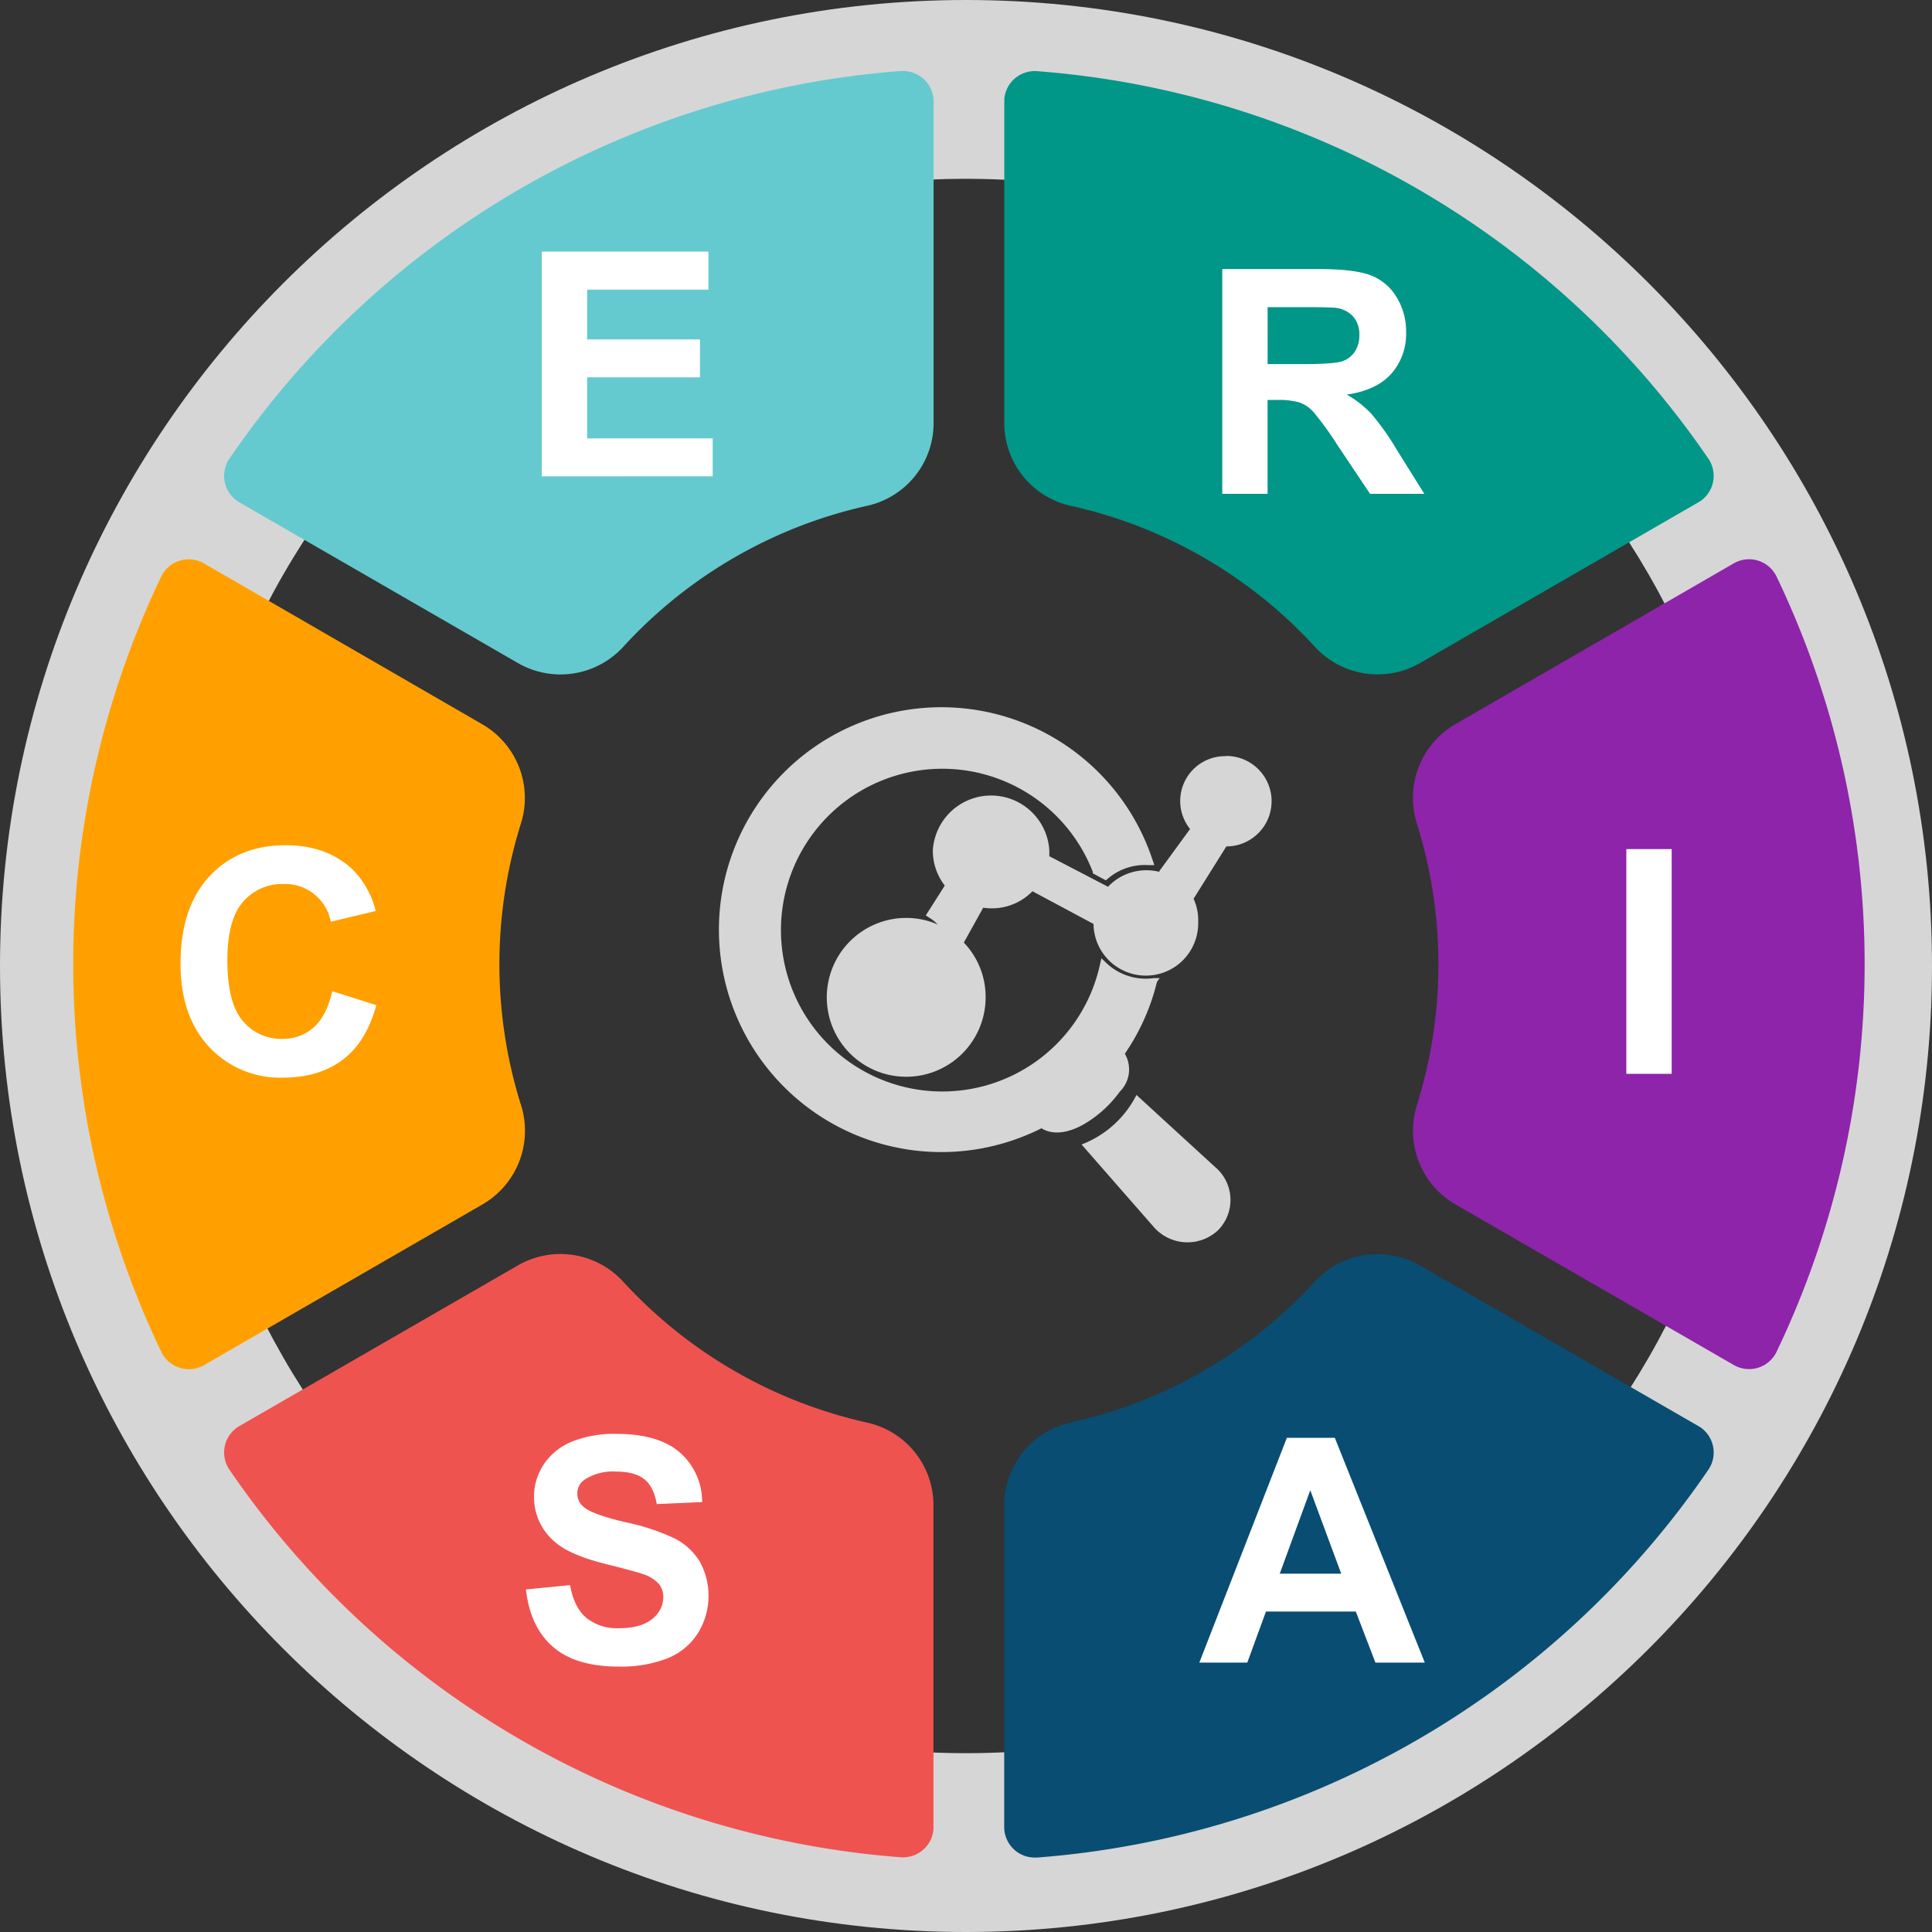 <svg id="圖層_1" data-name="圖層 1" xmlns="http://www.w3.org/2000/svg" viewBox="0 0 443 443"><rect x="0" y="0" width="443" height="443" fill="#333333" stroke="none"/><defs><style>.cls-1{opacity:0.8;}.cls-2{fill:#fff;}.cls-3{fill:#009688;}.cls-4{fill:#094d72;}.cls-5{fill:#ffa000;}.cls-6{fill:#ef5350;}.cls-7{fill:#8e24aa;}.cls-8{fill:#64cacf;}.cls-9{isolation:isolate;}</style></defs><g id="Group_10" data-name="Group 10" class="cls-1"><g id="Group_9" data-name="Group 9"><path id="Path_149" data-name="Path 149" class="cls-2" d="M443,221.5C443,343.65,343.65,443,221.5,443S0,343.64,0,221.5,99.36,0,221.5,0,443,99.35,443,221.5Zm-41,0C402,122,321,41,221.5,41S41,122,41,221.5,122,402,221.5,402,402,321,402,221.5Z"/></g></g><path id="Path_90" data-name="Path 90" class="cls-3" d="M325.5,152.1l63.95-36.93a7,7,0,0,0,2.55-9.55c-.09-.15-.18-.3-.28-.45A205.23,205.23,0,0,0,237.8,16.32a7,7,0,0,0-7.52,6.44c0,.18,0,.35,0,.52V97.13A19.43,19.43,0,0,0,245.6,116a107.48,107.48,0,0,1,55.77,32.17A19.52,19.52,0,0,0,325.5,152.1Z"/><path id="Path_91" data-name="Path 91" class="cls-4" d="M230.26,345.08v73.85a7,7,0,0,0,7,7l.52,0A205.23,205.23,0,0,0,391.72,337a7,7,0,0,0-1.82-9.72c-.15-.1-.3-.2-.45-.28L325.5,290.11A19.52,19.52,0,0,0,301.37,294a107.48,107.48,0,0,1-55.77,32.17A19.43,19.43,0,0,0,230.26,345.08Z"/><path id="Path_92" data-name="Path 92" class="cls-5" d="M114.51,221.1A107.75,107.75,0,0,1,119.39,189a19.51,19.51,0,0,0-8.69-22.86L46.76,129.18a7,7,0,0,0-9.54,2.57c-.09.15-.17.3-.25.46A205.72,205.72,0,0,0,37,310a7,7,0,0,0,9.33,3.26,4,4,0,0,0,.46-.24l63.94-36.91a19.51,19.51,0,0,0,8.69-22.86A107.76,107.76,0,0,1,114.51,221.1Z"/><path id="Path_93" data-name="Path 93" class="cls-6" d="M118.83,290.11,54.87,327a7,7,0,0,0-2.54,9.55c.09.15.18.3.28.45a205.2,205.2,0,0,0,153.92,88.86,7,7,0,0,0,7.51-6.45,4.35,4.35,0,0,0,0-.51V345.08a19.41,19.41,0,0,0-15.33-18.91A107.59,107.59,0,0,1,143,294,19.5,19.5,0,0,0,118.83,290.11Z"/><path id="Path_94" data-name="Path 94" class="cls-7" d="M329.82,221.1a107.86,107.86,0,0,1-4.88,32.15,19.52,19.52,0,0,0,8.69,22.86L397.57,313a7,7,0,0,0,9.54-2.56,4,4,0,0,0,.24-.46,205.66,205.66,0,0,0,0-177.79,7,7,0,0,0-9.32-3.27l-.46.24L333.63,166.1A19.51,19.51,0,0,0,324.94,189,107.75,107.75,0,0,1,329.82,221.1Z"/><path id="Path_95" data-name="Path 95" class="cls-8" d="M214.07,97.13V23.28a7,7,0,0,0-7-7,4.43,4.43,0,0,0-.52,0A205.19,205.19,0,0,0,52.61,105.17a7,7,0,0,0,1.82,9.72c.14.1.29.19.44.28l64,36.93A19.52,19.52,0,0,0,143,148.21,107.44,107.44,0,0,1,198.73,116,19.43,19.43,0,0,0,214.07,97.13Z"/><g id="R" class="cls-9"><g class="cls-9"><path class="cls-2" d="M280.26,113.23V61.69h21.9q8.26,0,12,1.39a11.82,11.82,0,0,1,6,4.94,14.82,14.82,0,0,1,2.25,8.12A13.79,13.79,0,0,1,319,85.72q-3.4,3.78-10.19,4.76a24.33,24.33,0,0,1,5.57,4.33,59.11,59.11,0,0,1,5.92,8.36l6.29,10.06H314.15L306.63,102a71.93,71.93,0,0,0-5.49-7.57A8,8,0,0,0,298,92.29a17.38,17.38,0,0,0-5.24-.58h-2.11v21.52Zm10.4-29.74h7.7c5,0,8.11-.22,9.36-.64a5.58,5.58,0,0,0,2.91-2.18,6.65,6.65,0,0,0,1.06-3.86,6.18,6.18,0,0,0-1.39-4.21,6.4,6.4,0,0,0-3.92-2c-.84-.11-3.38-.17-7.59-.17h-8.13Z"/></g></g><g id="I" class="cls-9"><g class="cls-9"><path class="cls-2" d="M372.91,246.23V194.69h10.4v51.54Z"/></g></g><g id="A" class="cls-9"><g class="cls-9"><path class="cls-2" d="M326.7,381.23H315.38l-4.5-11.71h-20.6L286,381.23H275l20.07-51.54h11Zm-19.16-20.39-7.1-19.13-7,19.13Z"/></g></g><g id="S" class="cls-9"><g class="cls-9"><path class="cls-2" d="M120.59,364.46l10.12-1q.91,5.1,3.71,7.49a11.18,11.18,0,0,0,7.54,2.39q5,0,7.58-2.12a6.34,6.34,0,0,0,2.55-5,4.67,4.67,0,0,0-1.08-3.11,8.46,8.46,0,0,0-3.74-2.23q-1.83-.63-8.33-2.25c-5.58-1.39-9.49-3.08-11.74-5.1a13.4,13.4,0,0,1-4.75-10.37,13.25,13.25,0,0,1,2.23-7.37,14.07,14.07,0,0,1,6.44-5.22,25.87,25.87,0,0,1,10.14-1.79q9.7,0,14.61,4.25A15,15,0,0,1,161,344.42l-10.41.46c-.45-2.65-1.4-4.56-2.87-5.72s-3.66-1.74-6.59-1.74a11.84,11.84,0,0,0-7.1,1.87,3.74,3.74,0,0,0-1.65,3.2,3.92,3.92,0,0,0,1.55,3.12c1.31,1.11,4.5,2.25,9.56,3.45a50,50,0,0,1,11.23,3.71,14.44,14.44,0,0,1,5.7,5.24,16.24,16.24,0,0,1-.41,16.5,14.71,14.71,0,0,1-7,5.75,29.26,29.26,0,0,1-11.21,1.88q-9.78,0-15-4.52T120.59,364.46Z"/></g></g><g id="C" class="cls-9"><g class="cls-9"><path class="cls-2" d="M76.2,227.28l10.09,3.2Q84,238.91,78.57,243t-13.69,4.1a22.18,22.18,0,0,1-16.88-7q-6.6-7-6.6-19.17,0-12.87,6.64-20t17.47-7.12q9.46,0,15.37,5.59a20.34,20.34,0,0,1,5.27,9.49l-10.3,2.46A10.66,10.66,0,0,0,65,202.7a11.72,11.72,0,0,0-9.3,4.12q-3.57,4.11-3.57,13.32,0,9.78,3.51,13.92a11.41,11.41,0,0,0,9.14,4.15,10.45,10.45,0,0,0,7.14-2.63Q74.9,232.94,76.2,227.28Z"/></g></g><g id="E" class="cls-9"><g class="cls-9"><path class="cls-2" d="M124.22,109.23V57.69h38.22v8.72H134.63V77.83H160.5v8.69H134.63v14h28.79v8.69Z"/></g></g><g id="Group_681" data-name="Group 681" class="cls-1"><path id="Path_1033" data-name="Path 1033" class="cls-2" d="M279,267.94l-18.41-16.87A23.54,23.54,0,0,1,248,262.43l16.63,19a10.26,10.26,0,0,0,14.49.82h0l.21-.2a9.87,9.87,0,0,0-.34-14.13Z"/><path id="Path_1034" data-name="Path 1034" class="cls-2" d="M265.9,224.28h-1.37a13.14,13.14,0,0,1-10.81-3.43l-1.17-1.13-.37,1.61a37,37,0,1,1-1.61-21.42v.34l3,1.61.48-.41a13,13,0,0,1,9.28-3.08h1.36l-.44-1.27A51,51,0,1,0,232,261.54a51.5,51.5,0,0,0,6.83-2.84h0s3.73,3,10.71-1.54a26.87,26.87,0,0,0,7.22-6.84,7.16,7.16,0,0,0,1.16-8.7,49.86,49.86,0,0,0,7.36-16.45Z"/><path id="Path_1035" data-name="Path 1035" class="cls-2" d="M281.09,173.39a10.27,10.27,0,0,0-8.21,16.7l-7.05,9.65v.17a12.13,12.13,0,0,0-11.77,3.42l-13.45-7v-1.27a13.38,13.38,0,0,0-26.72,0,13.16,13.16,0,0,0,2.74,8l-4.35,6.84.79.52A7.93,7.93,0,0,1,215,212a15.21,15.21,0,0,0-2.6-.93A18.21,18.21,0,1,0,226,228.72,18,18,0,0,0,221,216.13l4.45-8a13,13,0,0,0,11.29-3.77l14,7.5a12,12,0,0,0,24-.31,11.84,11.84,0,0,0-1.06-5.47l7.52-12h0a10.37,10.37,0,0,0,0-20.74Z"/></g></svg>